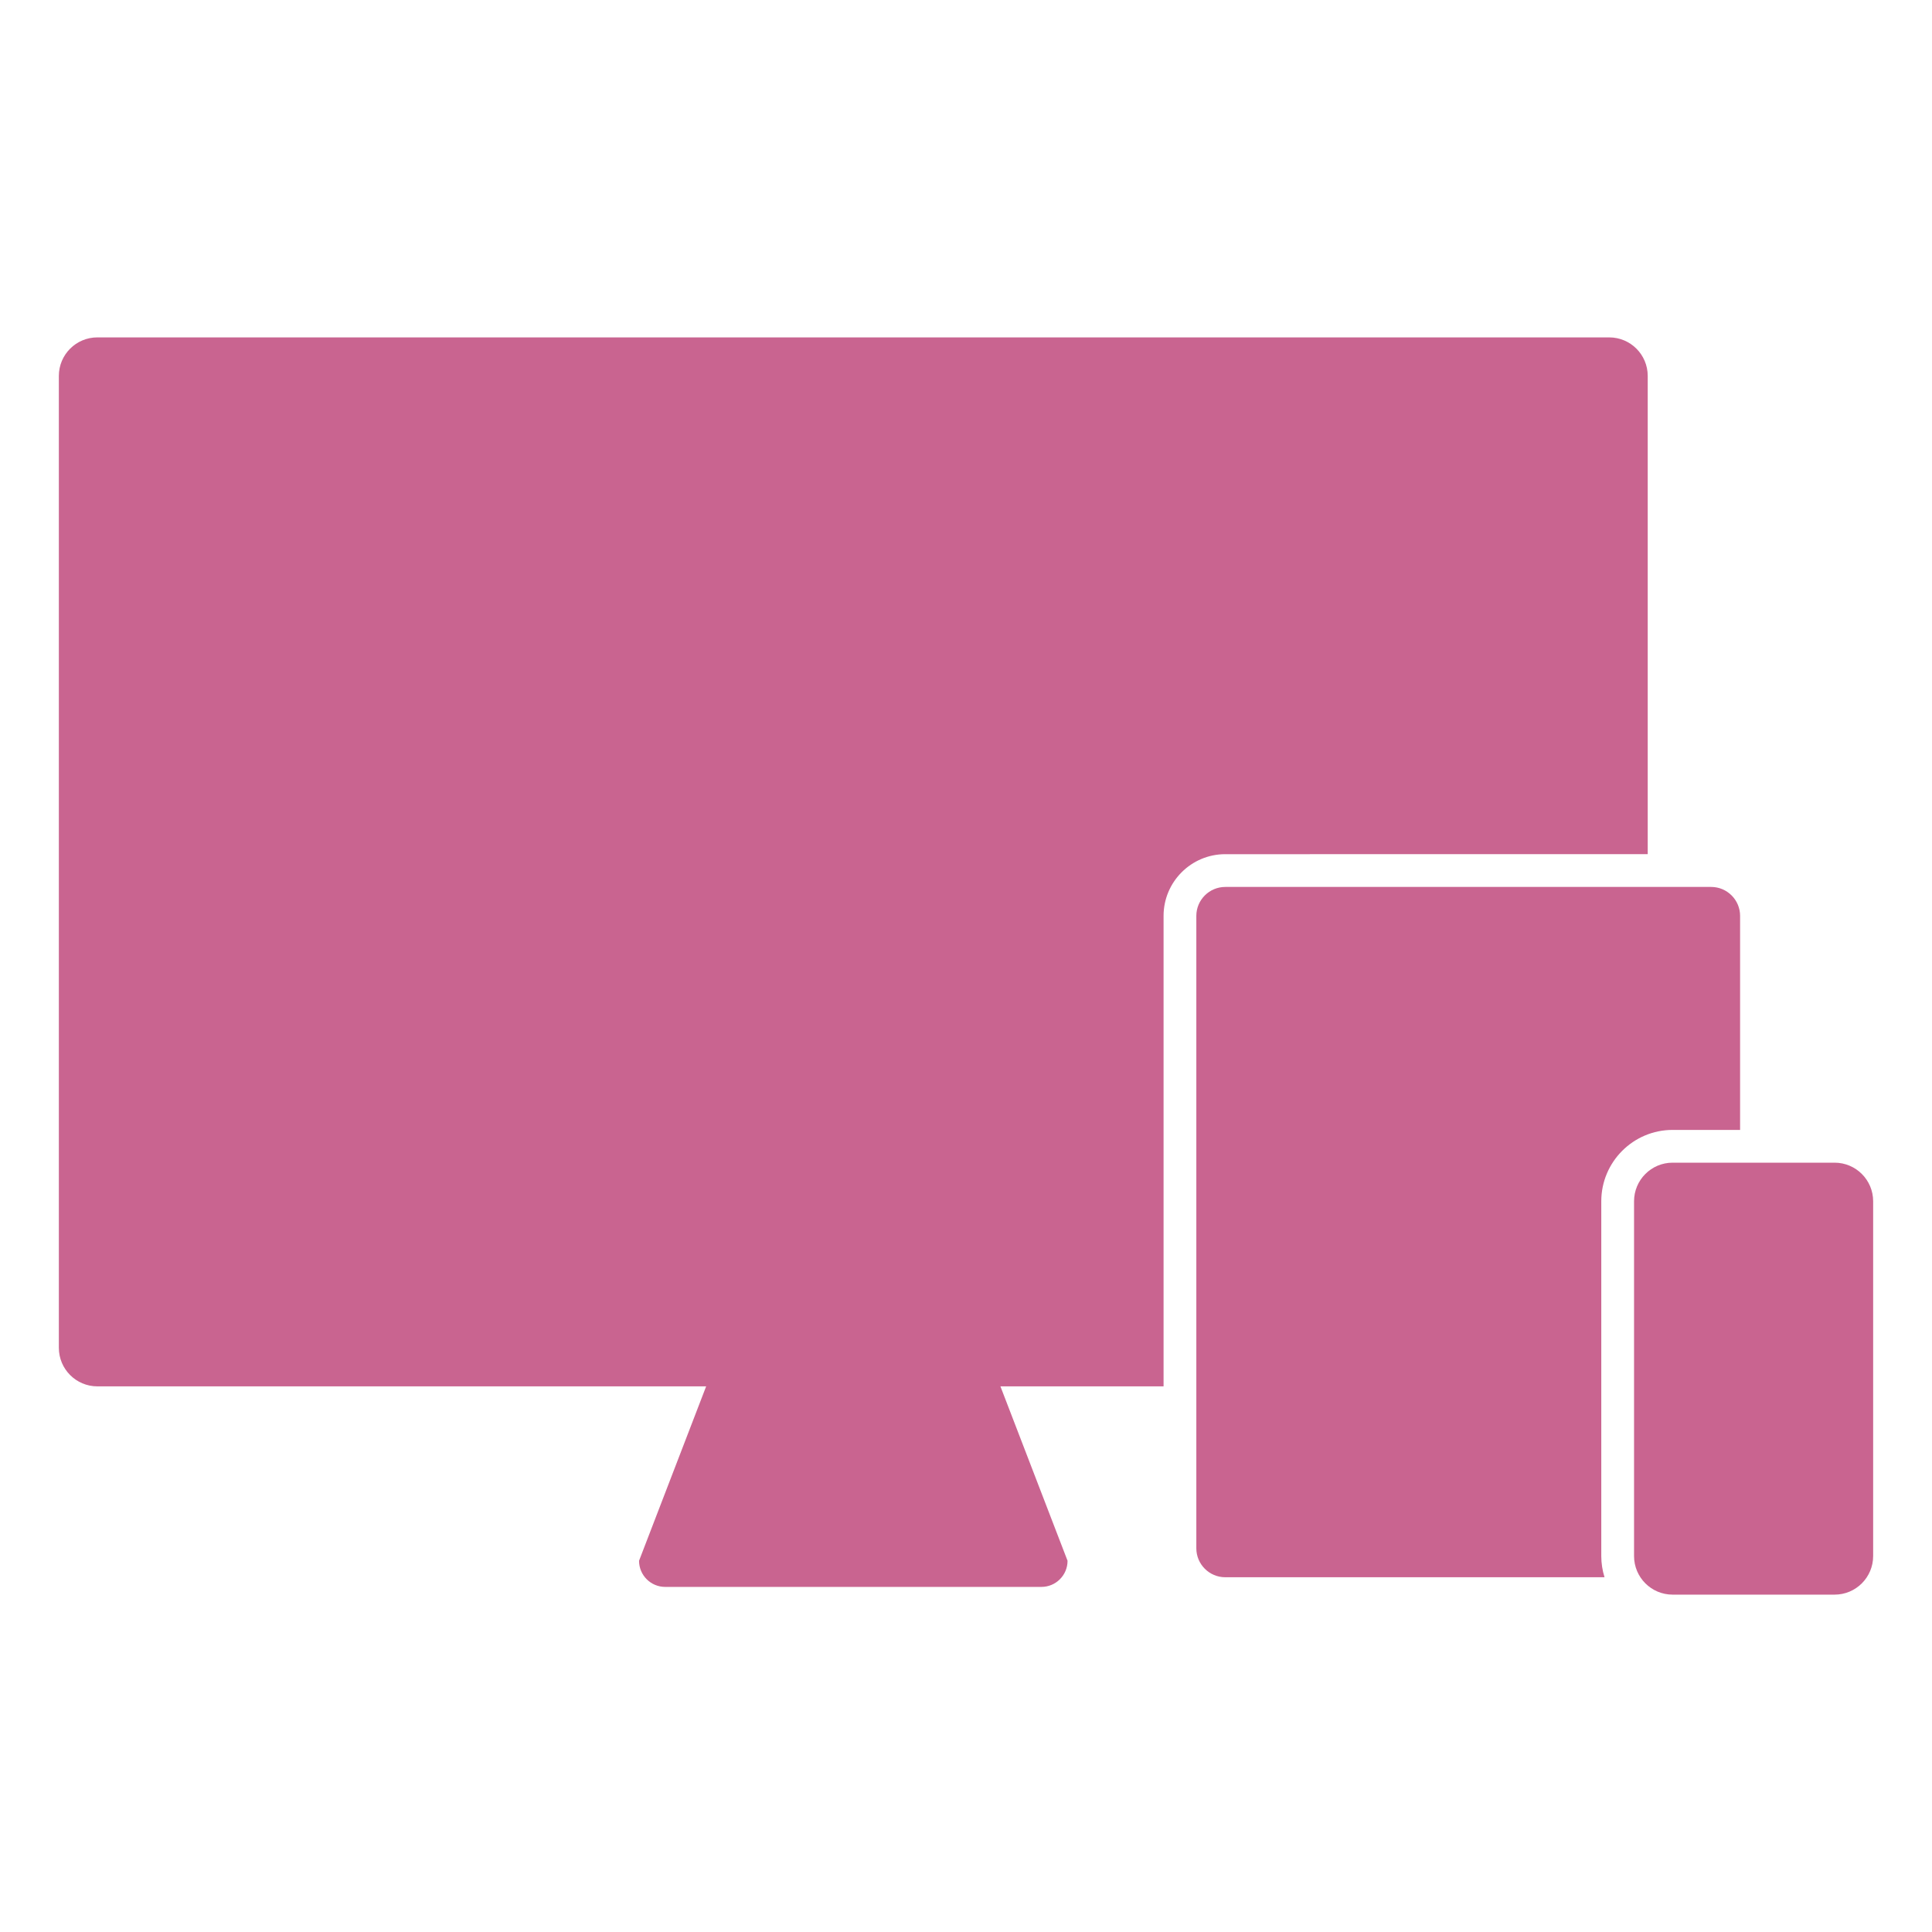 <svg height='100px' width='100px'  fill="#c96490" xmlns="http://www.w3.org/2000/svg" xmlns:xlink="http://www.w3.org/1999/xlink" version="1.1" x="0px" y="0px" viewBox="0 0 100 100" enable-background="new 0 0 100 100" xml:space="preserve"><g><g><g><path d="M5.041,17.463H83.29c1.104,0,1.996,0.893,1.996,1.996v24.753H63.419c-1.762,0-3.193,1.433-3.193,3.193v24.353h-8.444     l3.474,9.027c0,0.748-0.605,1.353-1.354,1.353H34.43c-0.746,0-1.353-0.604-1.353-1.353l3.473-9.027H5.041     c-1.103,0-1.995-0.895-1.995-1.996V19.458C3.046,18.356,3.938,17.463,5.041,17.463z"></path></g><g><path d="M84.578,80.541c0,1.103,0.894,1.997,1.996,1.997h8.384c1.104,0,1.996-0.895,1.996-1.997V62.177     c0-1.102-0.893-1.997-1.996-1.997h-8.384c-1.103,0-1.996,0.896-1.996,1.997V80.541z"></path><g><path d="M83.05,81.638c-0.111-0.354-0.168-0.725-0.168-1.097V62.177c0-2.037,1.656-3.693,3.692-3.693h3.493V47.405      c0-0.825-0.672-1.497-1.496-1.497H63.419c-0.824,0-1.497,0.671-1.497,1.497v32.737c0,0.825,0.673,1.496,1.497,1.496H83.05z"></path></g></g></g></g></svg>